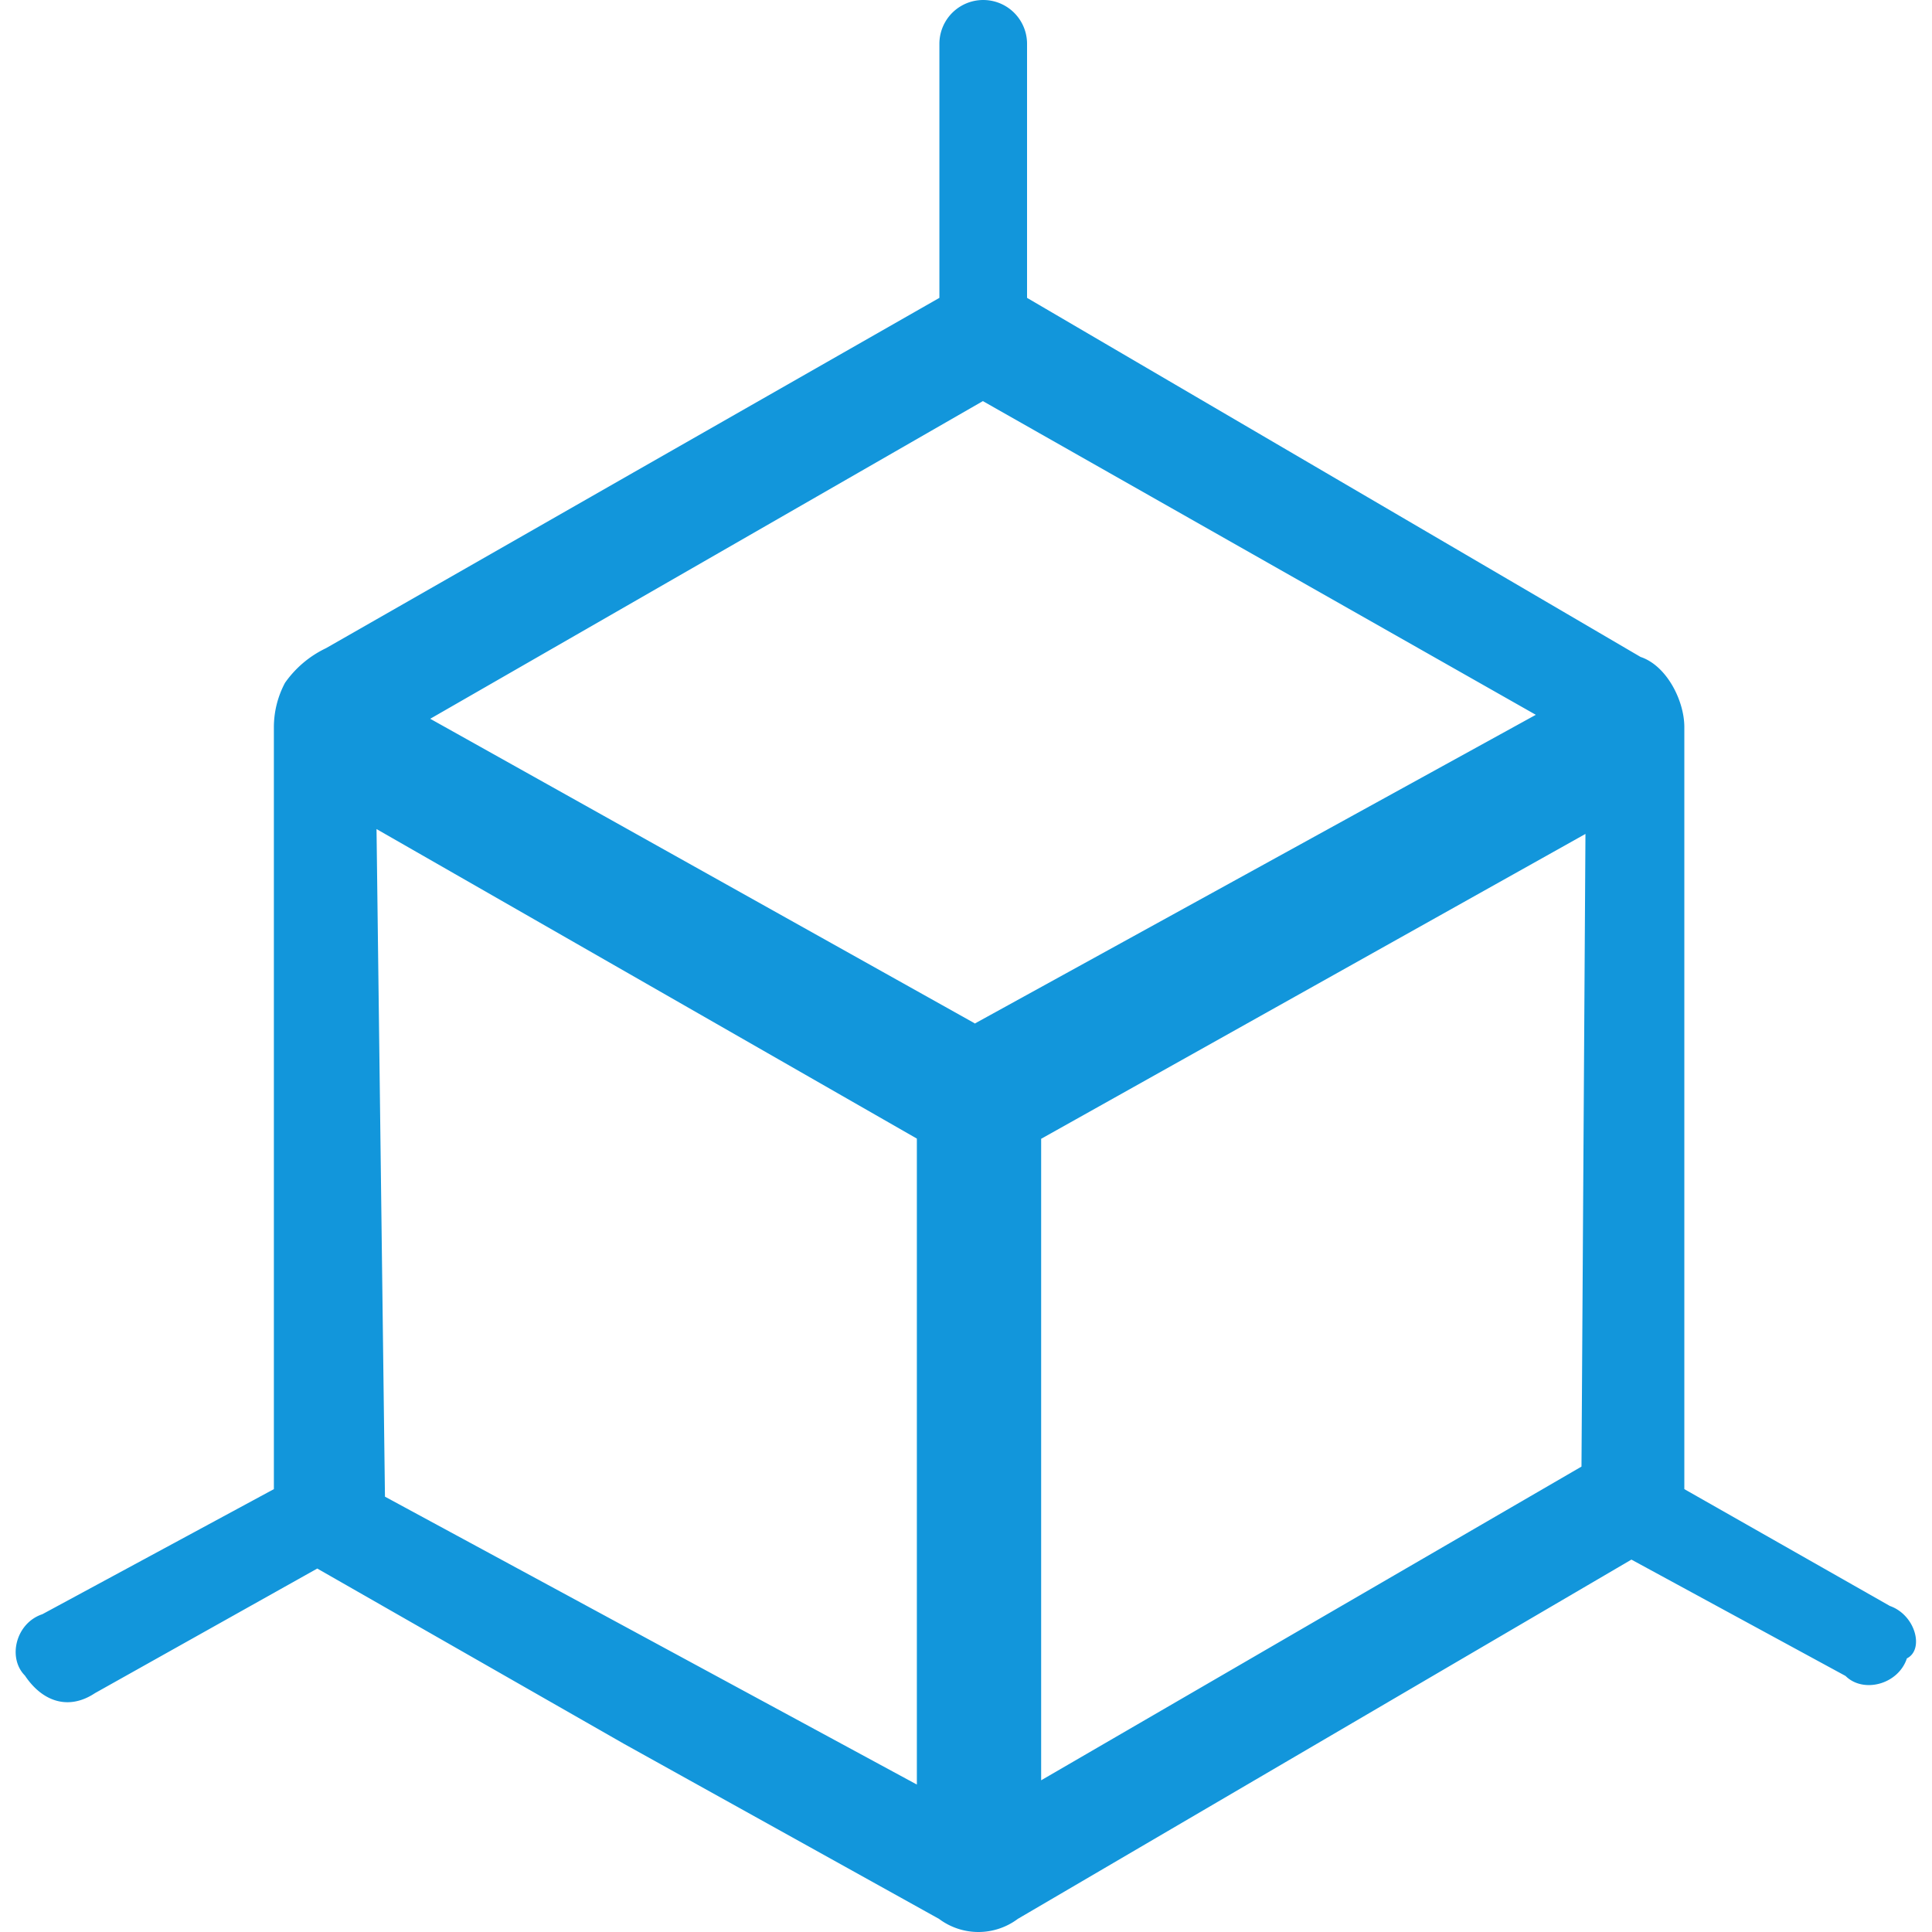 <?xml version="1.0" standalone="no"?><!DOCTYPE svg PUBLIC "-//W3C//DTD SVG 1.1//EN" "http://www.w3.org/Graphics/SVG/1.1/DTD/svg11.dtd"><svg t="1636076948745" class="icon" viewBox="0 0 1024 1024" version="1.1" xmlns="http://www.w3.org/2000/svg" p-id="3192" xmlns:xlink="http://www.w3.org/1999/xlink" width="200" height="200"><defs><style type="text/css"></style></defs><path d="M1001.592 851.143L892.729 789.267V385.333c0-13.943-9.313-32.517-23.204-37.147L544.359 157.874V23.23a23.204 23.204 0 1 0-46.46 0V157.874L335.368 250.636l-162.584 92.92a55.826 55.826 0 0 0-21.73 18.363A50.143 50.143 0 0 0 145.161 385.333V789.267L22.46 855.563c-14.101 4.683-18.573 23.151-9.26 32.517 9.313 13.943 23.204 18.573 37.147 9.313L168.154 831.36l162.584 92.92L497.688 1017.042a34.832 34.832 0 0 0 41.777 0l325.22-190.417 113.493 61.666c9.313 9.313 27.886 4.63 32.517-9.313 9.313-4.63 4.63-23.204-9.313-27.886z m-515.637 94.709l-281.917-152.586-4.472-353.843 286.389 164.057z m30.675-403.46L228.031 380.966l292.913-168.371 293.071 166.267-297.544 163.741z m321.589 234.931l-286.389 166.267v-340.005L840.324 442.001z" p-id="3193" fill="#1296db"></path></svg>